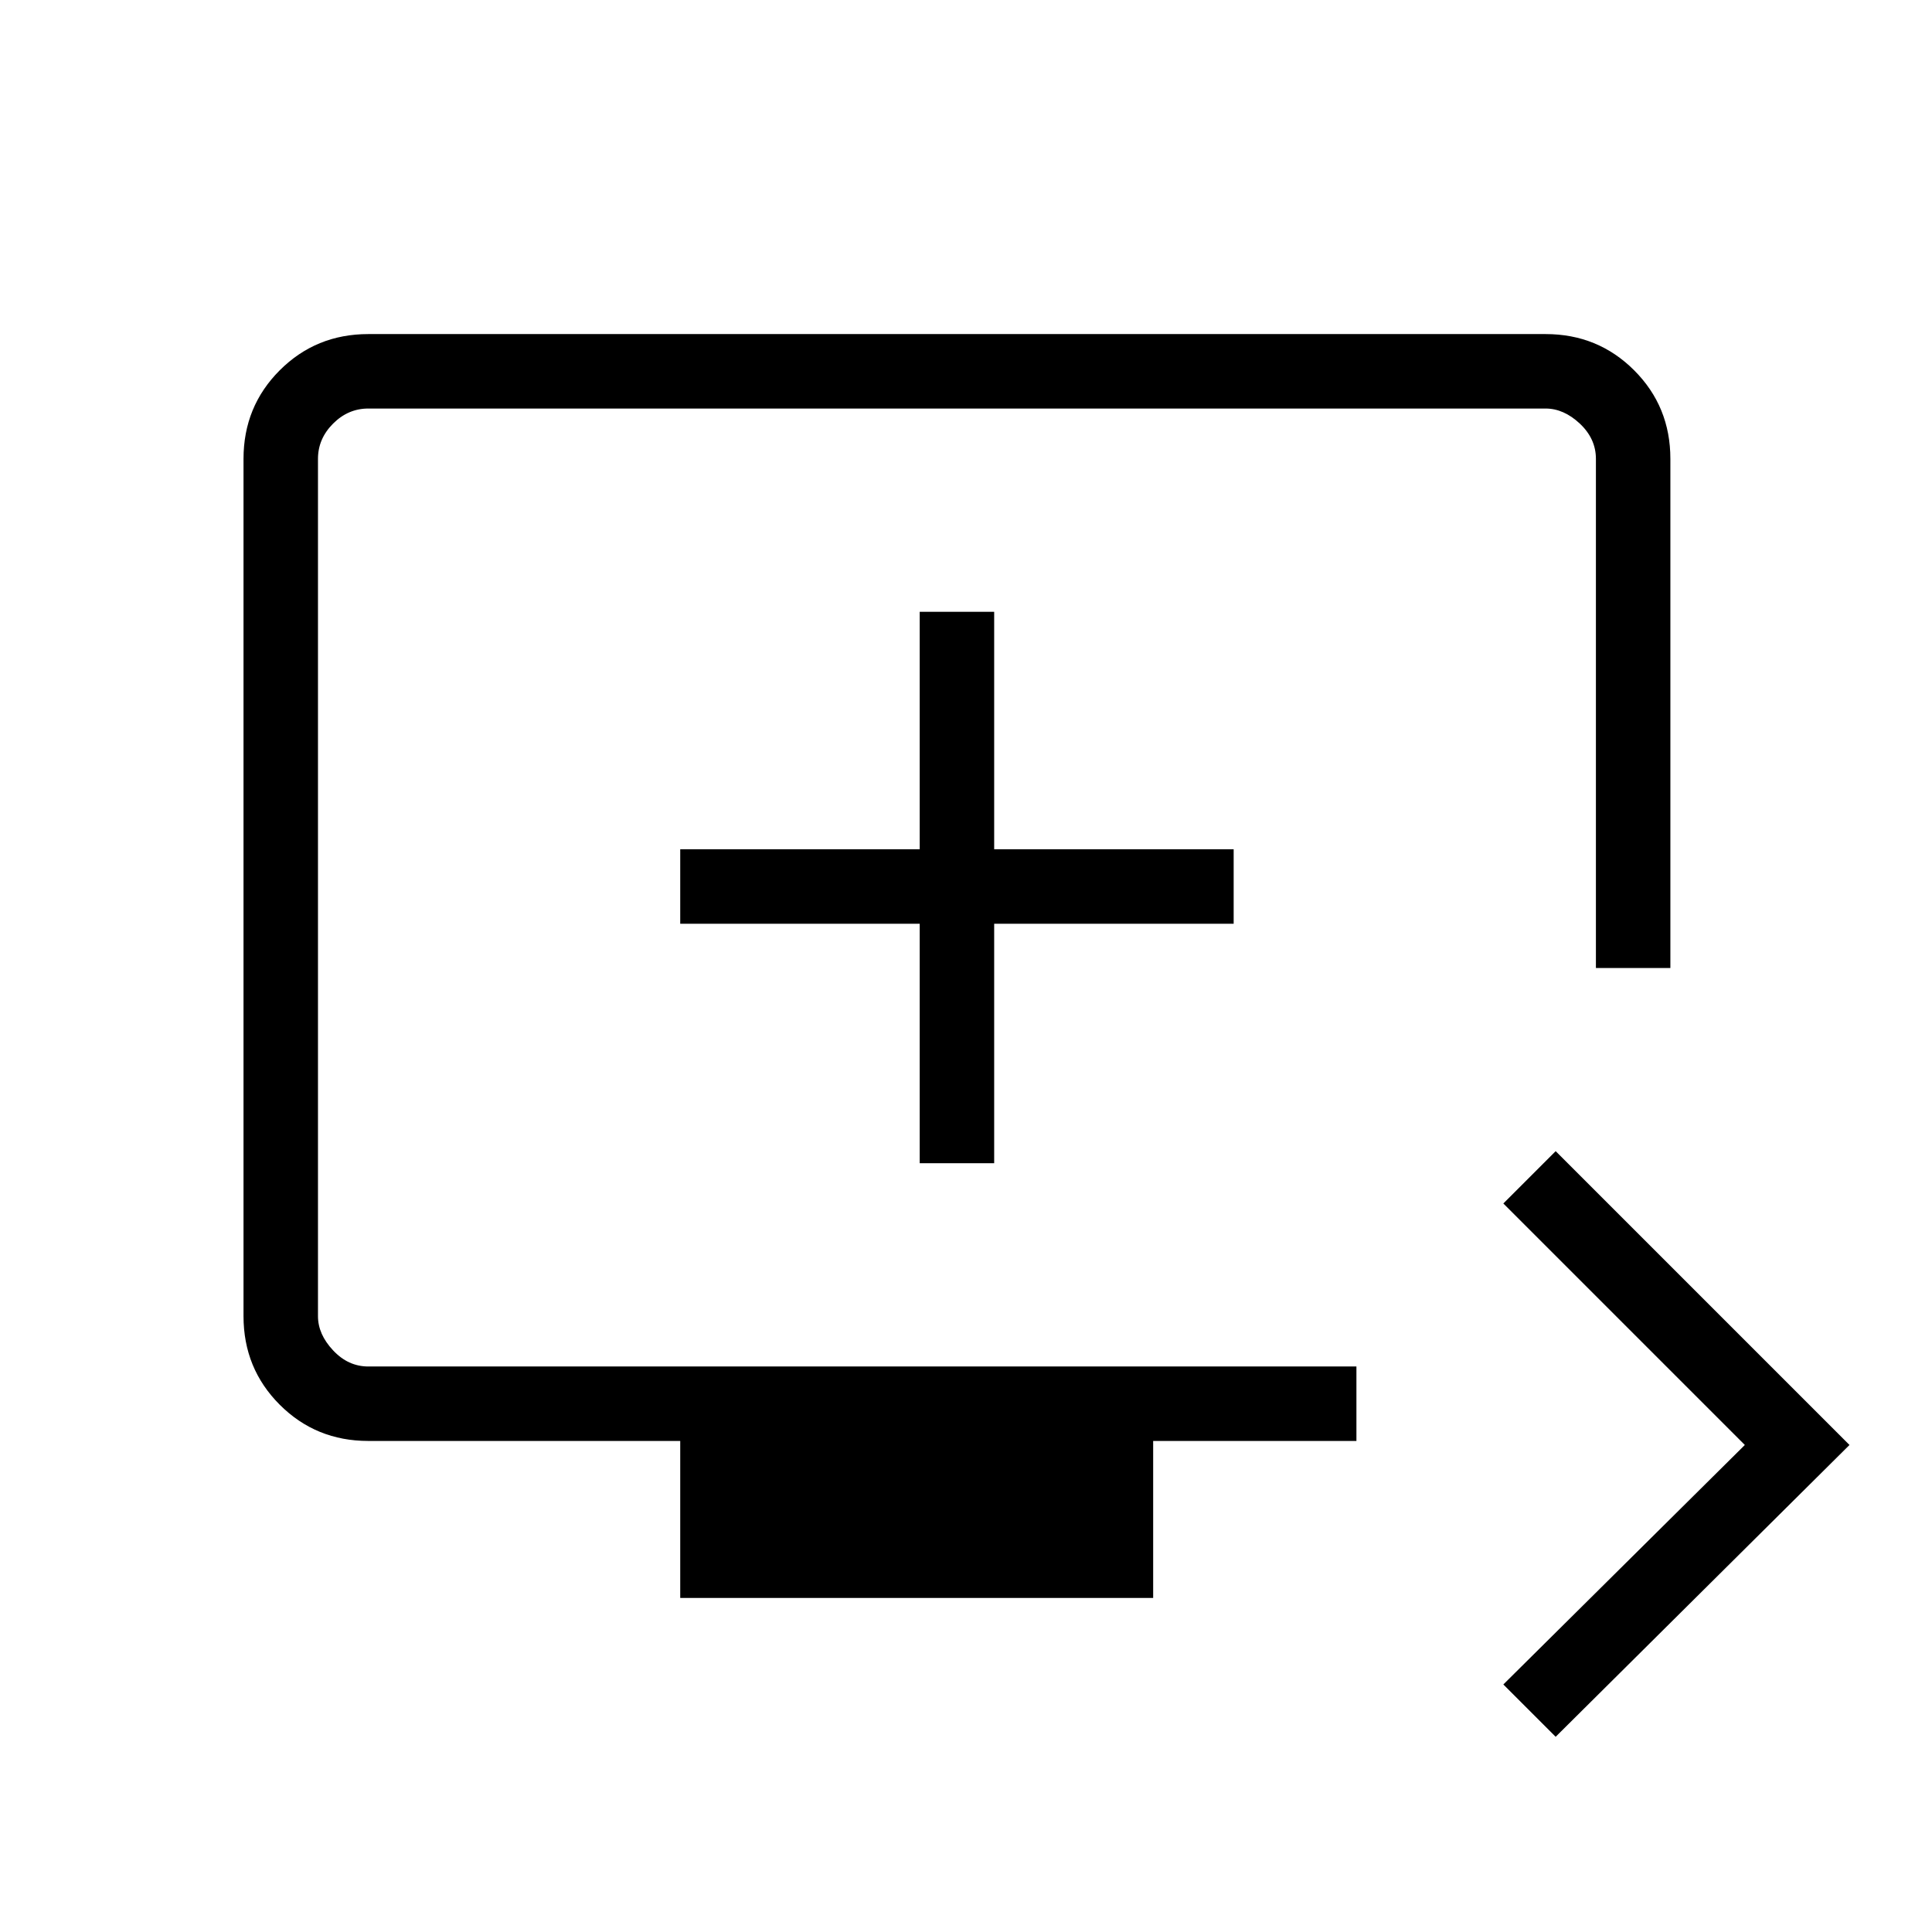 <svg xmlns="http://www.w3.org/2000/svg" height="24" width="24"><path d="m19.325 21.575-.65-.65 3-2.975-3-3 .65-.65 3.65 3.65ZM8.45 19.85V17.9H4.575q-.65 0-1.1-.45-.45-.45-.45-1.1V5.7q0-.65.45-1.1.45-.45 1.1-.45H19.2q.65 0 1.1.45.45.45.45 1.1v6.325h-.925V5.7q0-.25-.2-.438-.2-.187-.425-.187H4.575q-.25 0-.437.187-.188.188-.188.438v10.65q0 .225.188.425.187.2.437.2H16.85v.925h-2.525v1.95Zm2.975-5.4h.925v-2.975h2.975v-.925H12.35V7.6h-.925v2.95H8.45v.925h2.975Zm.45-3.425Z"/></svg>